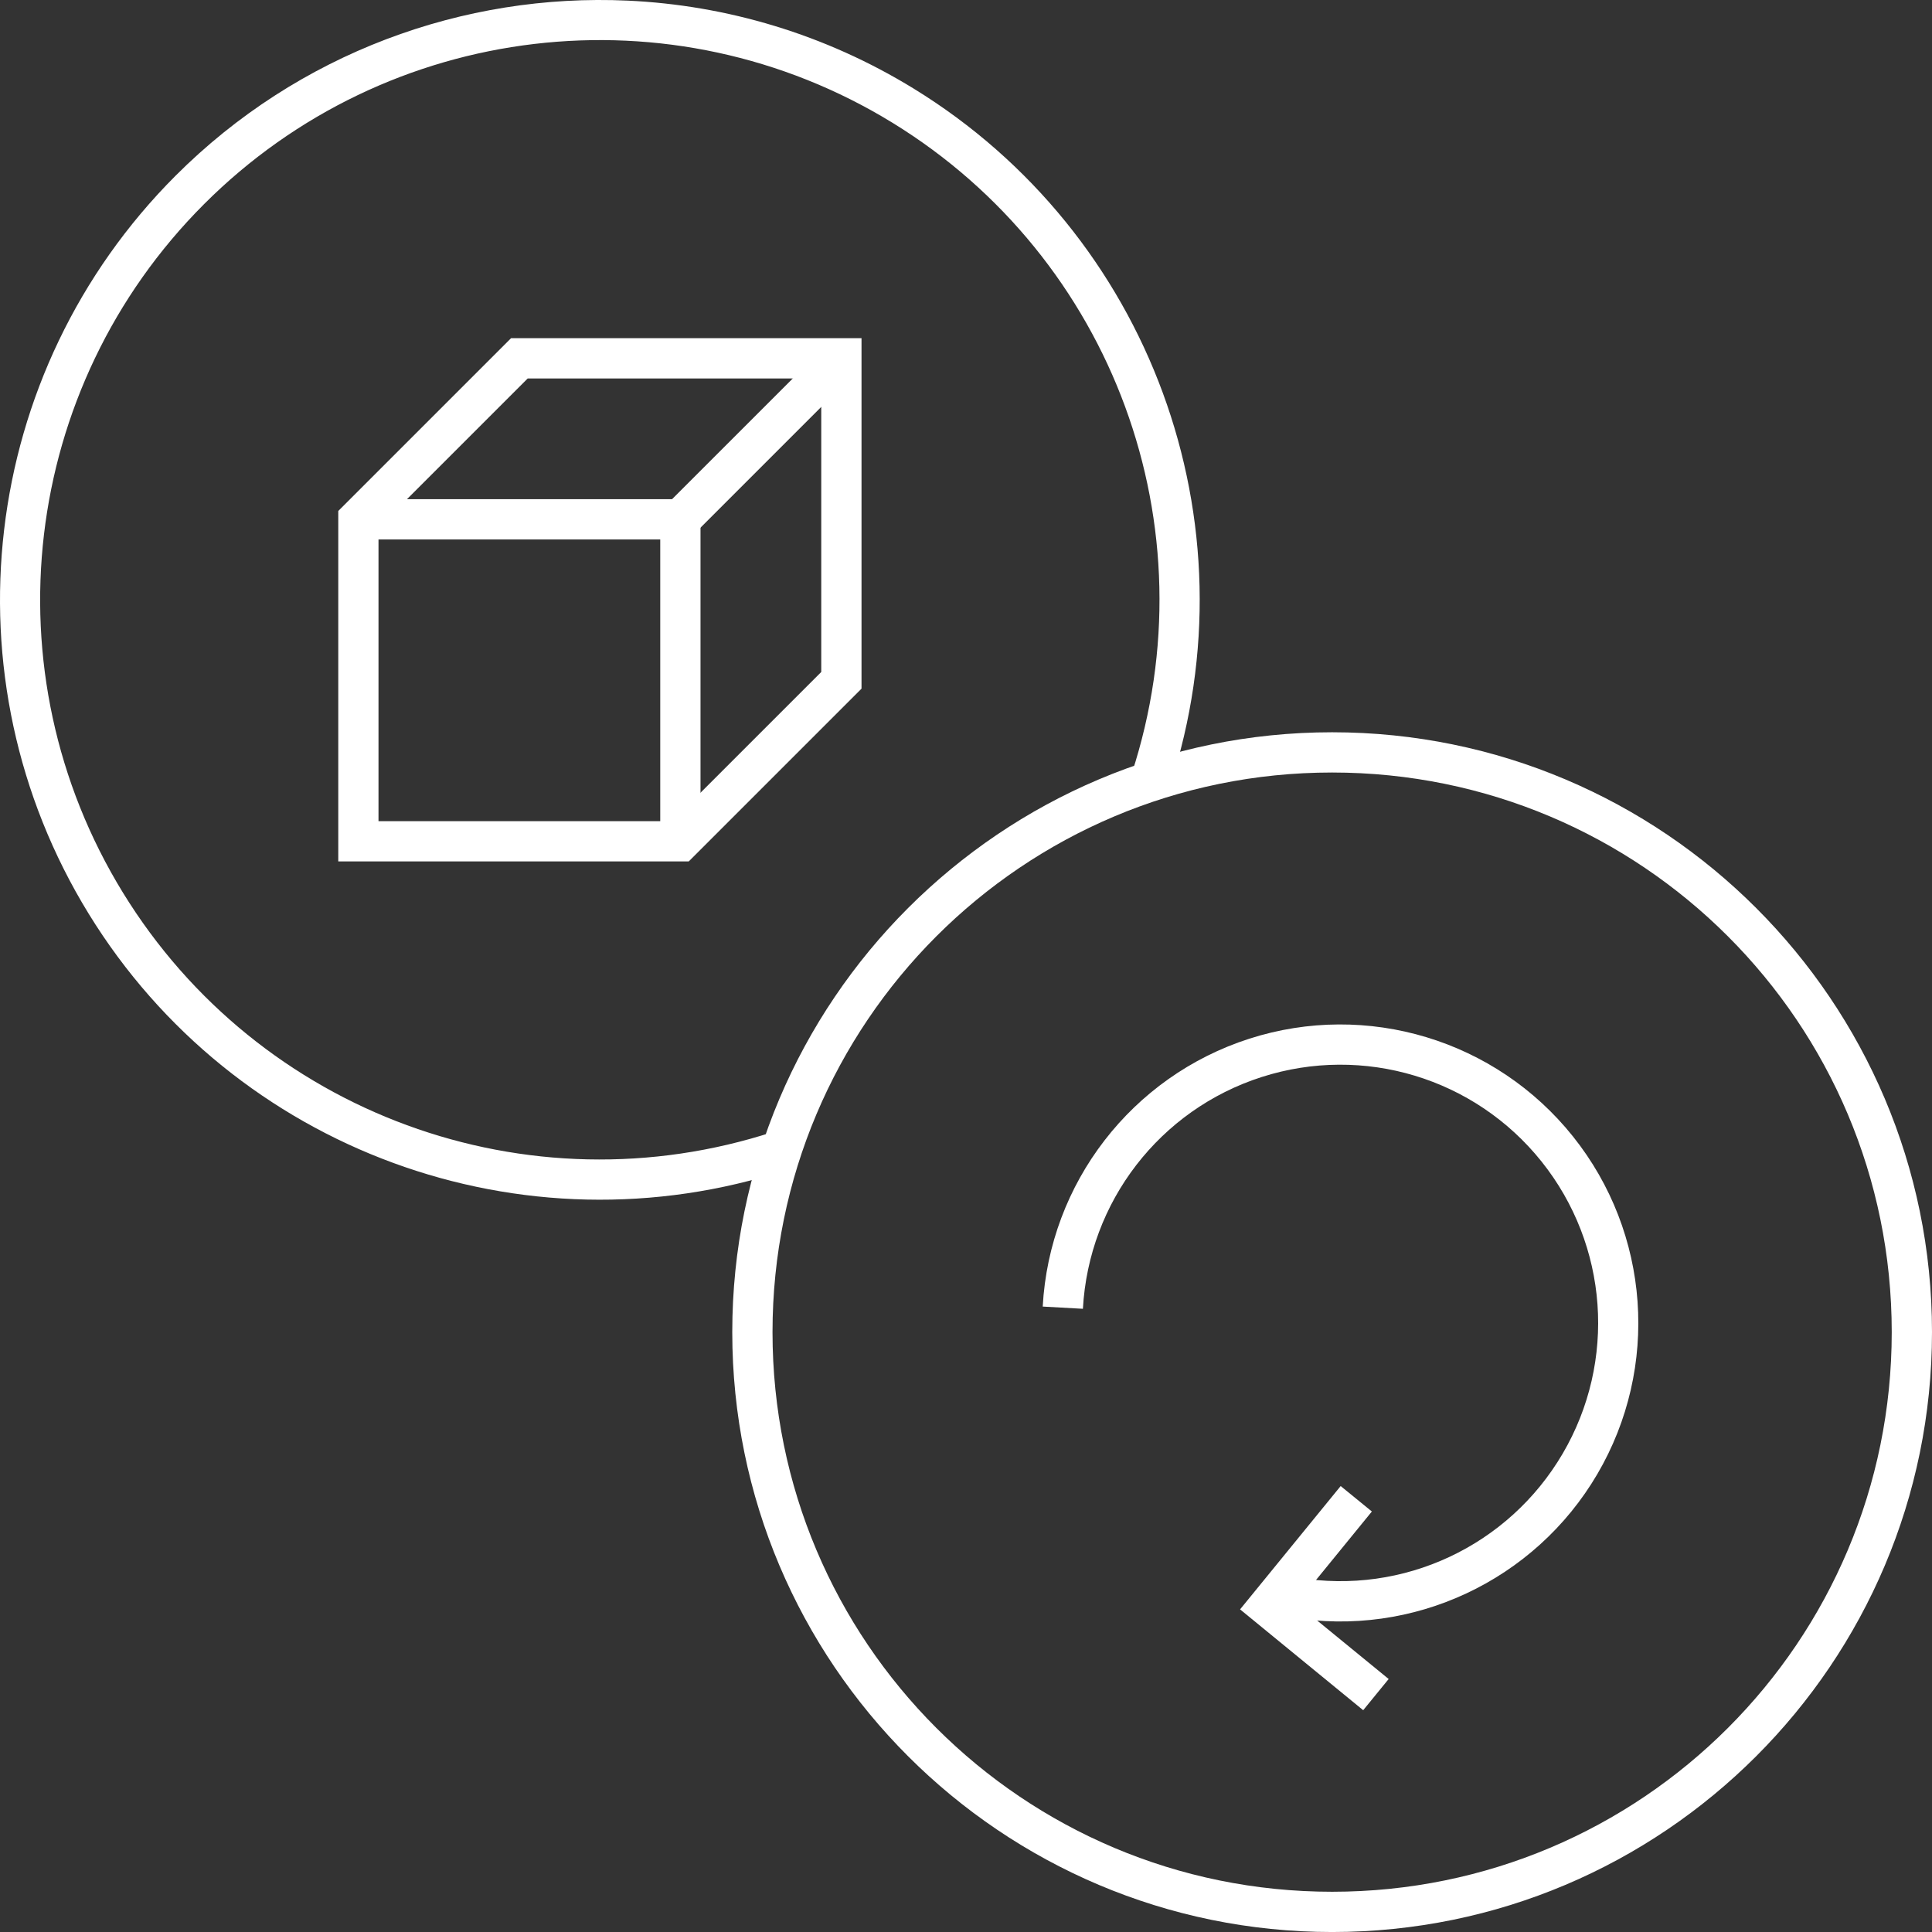 <?xml version="1.0" encoding="utf-8"?>
<!-- Generator: Adobe Illustrator 15.0.0, SVG Export Plug-In . SVG Version: 6.00 Build 0)  -->
<!DOCTYPE svg PUBLIC "-//W3C//DTD SVG 1.1//EN" "http://www.w3.org/Graphics/SVG/1.1/DTD/svg11.dtd">
<svg version="1.1"
	 id="svg7226" xmlns:dc="http://purl.org/dc/elements/1.1/" xmlns:svg="http://www.w3.org/2000/svg" xmlns:cc="http://creativecommons.org/ns#" xmlns:rdf="http://www.w3.org/1999/02/22-rdf-syntax-ns#"
	 xmlns="http://www.w3.org/2000/svg" xmlns:xlink="http://www.w3.org/1999/xlink" x="0px" y="0px" width="100px" height="100px"
	 viewBox="0 0 100 100" enable-background="new 0 0 100 100" xml:space="preserve">
<rect x="0" y="0" width="100" height="100" fill="#333333" stroke="none"/>
<g transform="translate(0,-952.362)">
	<path fill="#FFFFFF" d="M66.828,1036.077c6.303,1.057,12.613-1.896,15.85-7.417c3.236-5.521,2.734-12.479-1.262-17.477
		c-3.994-4.999-10.662-7.012-16.748-5.059c-6.088,1.954-10.348,7.474-10.697,13.866l2.08,0.115
		c0.305-5.537,3.98-10.304,9.252-11.996c5.271-1.691,11.029,0.046,14.488,4.375s3.895,10.337,1.092,15.119
		c-2.803,4.781-8.252,7.332-13.711,6.416L66.828,1036.077L66.828,1036.077z"/>
	<path fill="#FFFFFF" d="M69.393,1029.28l-5.207,6.383l6.373,5.219l1.318-1.615l-4.762-3.896l3.893-4.774L69.393,1029.28
		L69.393,1029.28z"/>
	<path fill="#FFFFFF" d="M68.951,990.264c-17.135,0-31.049,13.914-31.049,31.05c0,17.135,13.915,31.049,31.049,31.049
		S100,1038.448,100,1021.313C100,1004.178,86.086,990.264,68.951,990.264z M68.951,992.347c16.01,0,28.965,12.957,28.965,28.967
		s-12.955,28.965-28.965,28.965s-28.966-12.955-28.966-28.965S52.941,992.347,68.951,992.347z"/>
	<path fill="#FFFFFF" d="M32.5,952.395c-8.512-0.395-17.067,2.714-23.412,9.062c-10.152,10.157-12.014,25.97-4.495,38.205
		c7.519,12.236,22.465,17.722,36.113,13.255c0.548-0.177,0.849-0.764,0.673-1.312c-0.177-0.548-0.764-0.849-1.312-0.672
		c-0.003,0.001-0.007,0.002-0.009,0.003c-12.744,4.171-26.672-0.94-33.691-12.364c-7.02-11.425-5.285-26.158,4.193-35.642
		c9.479-9.484,24.211-11.225,35.639-4.211c11.427,7.015,16.544,20.938,12.38,33.684c-0.18,0.547,0.117,1.136,0.664,1.315
		s1.135-0.118,1.316-0.664c0-0.001,0-0.002,0-0.003c4.461-13.651-1.031-28.594-13.27-36.105
		C42.701,954.13,37.608,952.632,32.5,952.395z"/>
	<path fill="#FFFFFF" d="M26.452,969.867l-8.943,8.943v18.14h1.041h17.098l8.944-8.943v-18.14H26.452z M27.315,971.951h15.193
		v15.193l-7.724,7.723H19.591v-15.193L27.315,971.951z"/>
	<path fill="#FFFFFF" d="M42.812,970.174l-8.027,8.026H18.549v2.084h17.098l8.638-8.638L42.812,970.174z"/>
	<path fill="#FFFFFF" d="M34.174,979.242v16.667h2.084v-16.667H34.174z"/>
</g>
</svg>
